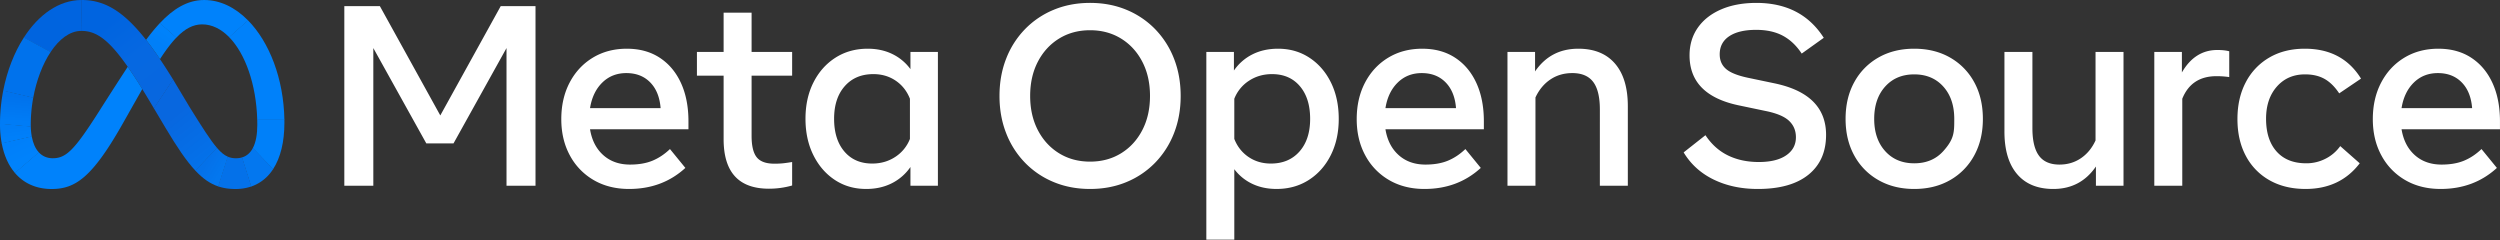 <svg xmlns="http://www.w3.org/2000/svg" viewBox="0 0 5291 508">
    <rect x="0" y="0" width="5291" height="508" fill="#333333" stroke="none"/>
    <linearGradient id="a" x1="339.43" x2="204.59" y1="204.66" y2="27.98" gradientUnits="userSpaceOnUse">
        <stop offset="0" stop-color="#0867df"/>
        <stop offset=".45" stop-color="#0668e1"/>
        <stop offset=".86" stop-color="#0064e0"/>
    </linearGradient>
    <linearGradient id="b" x1="76.93" x2="169.37" y1="90.21" y2="20.03" gradientUnits="userSpaceOnUse">
        <stop offset=".13" stop-color="#0064df"/>
        <stop offset="1" stop-color="#0064e0"/>
    </linearGradient>
    <linearGradient id="c" x1="32.71" x2="37" y1="260.63" y2="203.62" gradientUnits="userSpaceOnUse">
        <stop offset=".07" stop-color="#007cf6"/>
        <stop offset=".99" stop-color="#0072ec"/>
    </linearGradient>
    <linearGradient id="d" x1="35.07" x2="32" y1="291.59" y2="268.75" gradientUnits="userSpaceOnUse">
        <stop offset=".07" stop-color="#007ff9"/>
        <stop offset="1" stop-color="#007cf6"/>
    </linearGradient>
    <linearGradient id="e" x1="33.27" x2="52.4" y1="297.59" y2="338.16" gradientUnits="userSpaceOnUse">
        <stop offset=".07" stop-color="#007ff9"/>
        <stop offset="1" stop-color="#0082fb"/>
    </linearGradient>
    <linearGradient id="f" x1="327.24" x2="352.53" y1="101.3" y2="66.33" gradientUnits="userSpaceOnUse">
        <stop offset=".28" stop-color="#007ff8"/>
        <stop offset=".91" stop-color="#0082fb"/>
    </linearGradient>
    <linearGradient id="g" x1="585.16" x2="551.69" y1="258.01" y2="325.67" gradientUnits="userSpaceOnUse">
        <stop offset=".06" stop-color="#0081fa"/>
        <stop offset="1" stop-color="#0080f9"/>
    </linearGradient>
    <linearGradient id="h" x1="525.08" x2="556.37" y1="361.53" y2="340.22" gradientUnits="userSpaceOnUse">
        <stop offset="0" stop-color="#027af3"/>
        <stop offset="1" stop-color="#0080f9"/>
    </linearGradient>
    <linearGradient id="i" x1="438.19" x2="469.46" y1="341.75" y2="360.14" gradientUnits="userSpaceOnUse">
        <stop offset="0" stop-color="#0471e9"/>
        <stop offset="1" stop-color="#0377ef"/>
    </linearGradient>
    <linearGradient id="j" x1="342.83" x2="442.97" y1="206.12" y2="332.04" gradientUnits="userSpaceOnUse">
        <stop offset=".28" stop-color="#0867df"/>
        <stop offset="1" stop-color="#0471e9"/>
    </linearGradient>
    <path fill="#fff" d="M728.72 12.93h75.22L931.85 244.3l127.9-231.37h73.6v380.19h-61.37V101.73L959.82 303.5h-57.57L790.1 101.73v291.39h-61.38zm602.59 386.97q-42.63 0-74.95-18.86a132 132 0 0 1-50.37-52.28q-18.06-33.4-18.06-76.58 0-43.73 17.65-77.4 17.65-33.66 49.02-52.68 31.36-19 72.1-19.01 40.46 0 69.65 19.15t44.95 53.63q15.75 34.5 15.75 80.92v16.84h-208.29q5.7 34.77 28.1 54.72 22.41 19.96 56.63 19.96 27.42 0 47.25-8.15 19.81-8.15 37.2-24.7l32.59 39.91q-48.62 44.55-119.22 44.54m44.81-225.52q-19.28-19.7-50.51-19.7-30.42 0-50.92 20.1t-25.93 54.05h149.36q-2.72-34.77-22-54.45m155.34-14.27h-56.48v-50.24h56.48v-83.1h59.21v83.1h85.81v50.24h-85.81v127.36q0 31.77 10.86 45.35 10.86 13.6 37.2 13.58 9.94.09 19.82-.95a367 367 0 0 0 17.93-2.58v49.7a178 178 0 0 1-49.16 6.79q-95.86 0-95.86-104.82zm453.52 233h-58.12v-39.65a105 105 0 0 1-39.37 34.35q-23.9 12.08-54.31 12.09-37.48 0-66.4-19.14t-45.49-52.69q-16.56-33.53-16.56-76.71 0-43.45 16.83-76.86 16.84-33.4 46.58-52.41t68.29-19.01q29.06 0 52.15 11.27a103 103 0 0 1 38.28 31.9v-36.38h58.12zM1925.78 209q-9.5-24.17-30.01-38.16-20.5-13.97-47.39-13.98-38.02 0-60.56 25.53-22.53 25.52-22.53 68.98 0 43.72 21.72 69.24 21.72 25.53 58.93 25.53 27.43 0 48.88-14.12a80 80 0 0 0 30.96-38.02zm203.67 72.91q-14.13-35.97-14.12-78.89 0-42.9 14.12-78.88a185 185 0 0 1 39.92-62.46 180 180 0 0 1 60.82-41q35.04-14.54 76.85-14.54 41.83 0 76.86 14.53a180.5 180.5 0 0 1 60.83 41 186 186 0 0 1 39.92 62.47q14.11 35.98 14.12 78.88t-14.12 78.9a186 186 0 0 1-39.92 62.45 180 180 0 0 1-60.83 41.01q-35.03 14.53-76.86 14.53-41.8 0-76.85-14.53a180 180 0 0 1-60.82-41 185 185 0 0 1-39.92-62.47m304.42-78.89q0-41-16.3-72.36-16.29-31.37-44.94-49.02t-65.59-17.65q-36.93 0-65.58 17.65t-44.94 49.02-16.29 72.36 16.29 72.38q16.3 31.36 44.94 49.01 28.65 17.66 65.58 17.66t65.59-17.66q28.65-17.64 44.94-49.01t16.3-72.38m119.21-93.14h58.38v39.38a104 104 0 0 1 39.25-34.22q23.75-11.94 54.17-11.95 37.48 0 66.53 19.15 29.07 19.14 45.49 52.54t16.43 76.86q0 43.17-16.83 76.71-16.84 33.54-46.58 52.55t-68.29 19q-28.52 0-51.33-10.85a102 102 0 0 1-38.02-30.96v149.08h-59.2zm89.21 222.27q20.5 14 47.39 13.99 38 0 60.56-25.53 22.53-25.52 22.54-68.97 0-43.73-21.73-69.25t-58.93-25.53q-27.43 0-48.88 14.12a80 80 0 0 0-30.96 38.02v85q9.5 24.17 30.01 38.15m372.45 67.75q-42.64 0-74.96-18.86a132 132 0 0 1-50.37-52.28q-18.07-33.4-18.06-76.58 0-43.73 17.65-77.4 17.65-33.66 49.02-52.68 31.36-19 72.1-19.01 40.46 0 69.65 19.15t44.95 53.63q15.74 34.5 15.74 80.92v16.84h-208.28q5.7 34.77 28.11 54.72 22.4 19.96 56.62 19.96 27.42 0 47.25-8.15t37.2-24.7l32.59 39.91q-48.62 44.55-119.21 44.54m44.8-225.52q-19.3-19.7-50.51-19.7-30.42 0-50.92 20.1t-25.93 54.05h149.35q-2.7-34.77-21.99-54.45m130.89-64.51h58.39v41.28q32.85-48.07 91.52-48.07 50.5 0 77.66 31.5t27.16 90.16v168.37h-59.2V231.81q0-39.65-14.12-58.38-14.13-18.75-44.27-18.74-26.34 0-46.43 13.58-20.1 13.58-31.5 38.01v186.84h-59.21zm674.29 175.7q0 54.04-37.34 84.19t-107.13 30.14q-52.41 0-93.28-19.83-40.89-19.8-63.68-57.57l46.16-36.39q19 28.8 47.52 42.77 28.52 14 65.45 13.99 37.22 0 57.84-14.12 20.64-14.12 20.64-38.3 0-20.9-14.39-34.61t-48.88-20.78l-57.03-11.95q-104.82-21.73-104.82-105.9 0-33.42 17.38-58.4T3642.44 20q31.92-13.85 74.82-13.85 95.32 0 142.57 73.87l-46.7 33.4q-16.85-25.53-40.06-37.88t-56.35-12.36q-36.66 0-56.89 13.44t-20.24 38.43q0 19 13.18 30.69 13.16 11.68 46.03 18.73l57.02 11.95q108.9 22.82 108.9 109.17m59.61 43.44q-18.34-33.4-18.34-77.4 0-44.26 18.34-77.66a132 132 0 0 1 51.05-52.14q32.72-18.75 75.9-18.74 43.17 0 75.9 18.74a132.3 132.3 0 0 1 51.06 52.14q18.31 33.4 18.33 77.67 0 43.98-18.33 77.4a132 132 0 0 1-51.06 52.13q-32.72 18.74-75.9 18.74-42.92 0-75.77-18.74a132 132 0 0 1-51.18-52.14m211.67-77.4q0-42.62-23.21-68.43-23.22-25.8-61.51-25.8t-61.51 25.8-23.22 68.44q0 42.36 23.22 68.16t61.51 25.8 61.51-25.8c23.21-25.8 23.22-39.92 23.21-68.16m358.2 141.48h-58.39v-40.73q-32.59 47.52-90.16 47.52-49.96 0-76.72-31.5t-26.74-90.16V109.88h59.2v161.3q0 39.39 13.84 58.26t43.46 18.87q25.51 0 45.34-13.44t30.96-37.61V109.88h59.21zm65.17-283.24h58.38v43.45q27.43-47.52 74.95-47.53 15.48 0 25.26 2.72v54.59a194 194 0 0 0-26.89-1.9q-53.22 0-72.5 47.79v184.12h-59.2zm193.75 63.95a128.7 128.7 0 0 1 49.84-52.14q32.03-18.6 74.95-18.6 79.83 0 118.94 63.28l-46.16 31.23q-13.86-20.92-30.96-30.56t-41.28-9.64q-36.93 0-59.75 25.93-22.8 25.94-22.8 68.03 0 44.27 22.26 69.25 22.27 24.99 62.74 24.99a88 88 0 0 0 41.27-9.92 85 85 0 0 0 30.69-26.47l41.27 36.39q-41.54 54.3-114.59 54.3-43.72 0-76.17-18.32a126.5 126.5 0 0 1-50.25-51.6q-17.8-33.27-17.78-78.07 0-44.55 17.78-78.08m412.1 226.07q-42.64 0-74.95-18.86a132 132 0 0 1-50.37-52.28q-18.07-33.4-18.07-76.58 0-43.73 17.66-77.4 17.64-33.66 49.01-52.68 31.37-19 72.1-19.01 40.46 0 69.66 19.15t44.94 53.63q15.75 34.5 15.75 80.92v16.84h-208.29q5.72 34.77 28.11 54.72 22.4 19.96 56.62 19.96 27.42 0 47.25-8.15t37.21-24.7l32.59 39.91q-48.61 44.55-119.22 44.54m44.81-225.52q-19.3-19.7-50.51-19.7-30.43 0-50.92 20.1t-25.94 54.05h149.36q-2.72-34.77-21.99-54.45"/>
    <path fill="url(#a)" d="M172.96 0h-.58l-.79 65.38h.55c43.03 0 76.41 33.93 148.96 156.14l4.42 7.44.3.48 40.6-60.93-.27-.47a1218 1218 0 0 0-27.55-42.91 701 701 0 0 0-29.46-40.72C261.14 23.3 221 0 172.96 0"/>
    <path fill="url(#b)" d="M172.38 0C124.12.25 81.45 31.46 50.63 79.22l-.27.42 56.56 30.79.28-.42c18-27.1 40.38-44.37 64.4-44.63h.54L172.96 0z"/>
    <path fill="url(#c)" d="m50.63 79.22-.27.42c-20.24 31.52-35.34 70.2-43.5 111.92l-.1.54 63.54 15 .1-.55c6.8-36.67 19.72-70.68 36.52-96.12l.28-.42z"/>
    <path fill="url(#c)" d="M70.4 206.55 6.86 191.56l-.1.54A370 370 0 0 0 0 261.74v.57l65.17 5.83-.02-.57q-.05-2.04-.05-4.12a314 314 0 0 1 5.3-56.9"/>
    <path fill="url(#d)" d="M67.15 288.47a136 136 0 0 1-1.98-20.33l-.02-.57L0 261.74v.61a222 222 0 0 0 3.57 40.75l.1.54L67.25 289z"/>
    <path fill="url(#e)" d="M82 322.2c-7.1-7.74-12.12-18.9-14.75-33.19l-.1-.54L3.57 303.1l.1.54c4.8 25.23 14.23 46.25 27.73 62.16l.36.43 50.61-43.63z"/>
    <path fill="#0082fb" d="M270.35 141.34c-38.32 58.77-61.52 95.63-61.52 95.63-51.04 80-68.7 97.93-97.1 97.93-11.86 0-21.77-4.22-29.36-12.3l-.38-.4-50.6 43.6.37.43C50.4 387.95 76.7 400 109.24 400c49.23 0 84.64-23.21 147.59-133.24 0 0 26.24-46.34 44.29-78.26a1032 1032 0 0 0-30.77-47.16"/>
    <path fill="url(#f)" d="m338.63 48.6-.39.4a395 395 0 0 0-29.1 35.4 701 701 0 0 1 29.47 40.74c12.04-18.58 23.27-33.62 34.29-45.16l.39-.4z"/>
    <path fill="#0082fb" d="M524.63 42.83C497.91 15.83 466.06 0 432 0c-35.91 0-66.12 19.68-93.37 48.6l-.39.4 34.66 30.98.39-.4c17.94-18.67 35.31-28 54.57-28 20.73 0 40.13 9.76 56.93 26.87l.4.4 39.84-35.62z"/>
    <path fill="url(#g)" d="M601.87 253.14c-1.5-86.67-31.82-164.15-76.84-209.9l-.4-.4-39.84 35.6.4.4c33.86 34.8 57.09 99.5 59.2 174.28l.02.56 57.47.02z"/>
    <path fill="url(#h)" d="M601.88 253.7v-.56l-57.49-.02.02.56q.14 5.26.14 10.6c0 20.38-3.05 36.87-9.24 48.76l-.28.53 42.86 44.57.31-.48c15.56-24 23.73-57.36 23.73-97.8q0-3.08-.05-6.16"/>
    <path fill="url(#i)" d="m535.31 313.04-.28.53c-5.36 10.03-13 16.72-23 19.65l19.53 61.56a88 88 0 0 0 10.97-4.57 89 89 0 0 0 32.67-28.17 102 102 0 0 0 2.69-3.9l.31-.48z"/>
    <path fill="url(#j)" d="M499.59 334.9a43 43 0 0 1-18-3.5l-20 63.03c11.25 3.84 23.24 5.57 36.62 5.57 11.51.1 22.97-1.72 33.88-5.4l-19.53-61.55a44 44 0 0 1-12.97 1.85"/>
    <path fill="url(#i)" d="m459.56 313.34-.37-.43-46.03 47.87.39.41c15.99 17.04 31.26 27.62 48.58 33.42l19.99-62.99c-7.3-3.13-14.36-8.82-22.56-18.28"/>
    <path fill="url(#j)" d="M459.19 312.9c-13.8-16.05-30.89-42.78-57.75-86l-35.01-58.4-.28-.46-40.62 60.92.28.48 24.81 41.73c24.05 40.24 43.64 69.35 62.54 89.6l.39.42 46-47.85z"/>
</svg>
